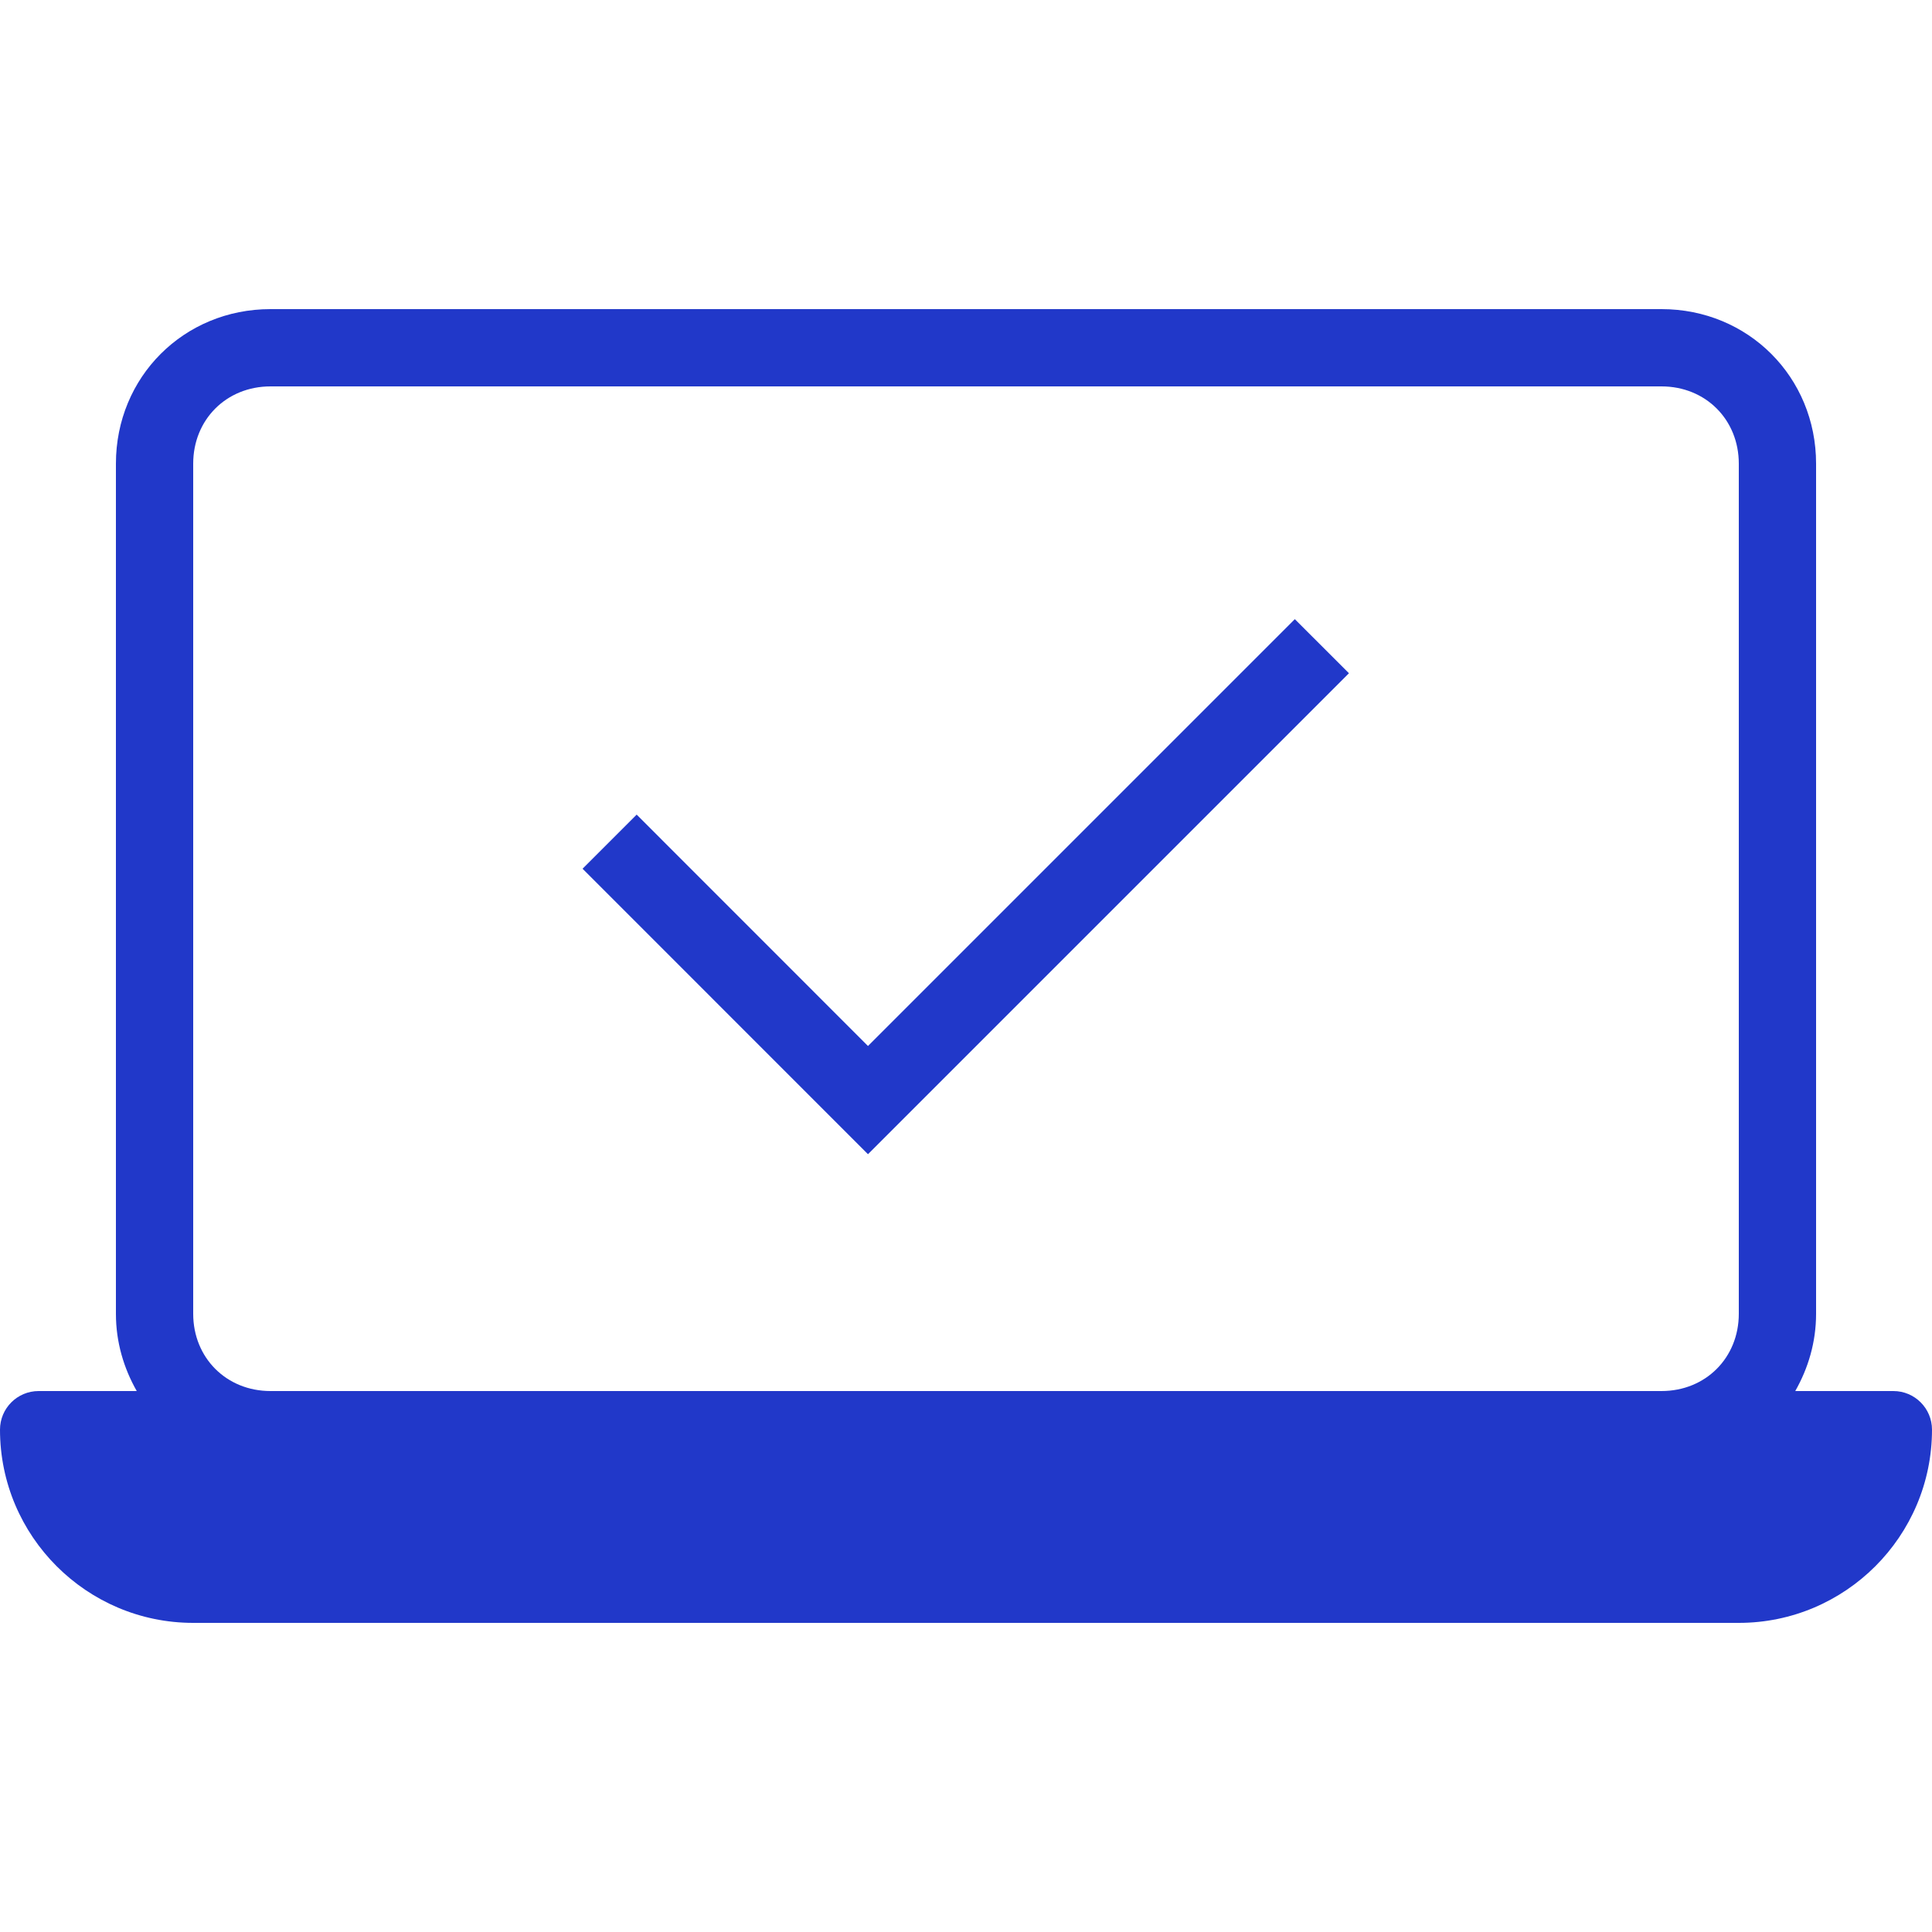                             <svg xmlns="http://www.w3.org/2000/svg" x="0px" y="0px" width="55" height="55"
                                viewBox="0 0 172 172" style=" fill:#000000;">
                                <g fill="none" fill-rule="nonzero" stroke="none" stroke-width="1" stroke-linecap="butt"
                                    stroke-linejoin="miter" stroke-miterlimit="10" stroke-dasharray=""
                                    stroke-dashoffset="0" font-family="none" font-weight="none" font-size="none"
                                    text-anchor="none" style="mix-blend-mode: normal">
                                    <path d="M0,172v-172h172v172z" fill="none"></path>
                                    <g fill="#2138c9">
                                        <path
                                            d="M24.08,27.52c-7.716,0 -13.76,6.044 -13.76,13.76v75.68c0,2.539 0.705,4.861 1.854,6.88h-8.734c-1.899,0 -3.44,1.538 -3.44,3.44c0,9.484 7.716,17.2 17.2,17.2h137.6c9.484,0 17.2,-7.716 17.2,-17.2c0,-1.902 -1.541,-3.44 -3.44,-3.44h-8.734c1.149,-2.019 1.854,-4.341 1.854,-6.88v-75.68c0,-7.716 -6.044,-13.76 -13.76,-13.76zM24.08,34.4h123.84c3.922,0 6.88,2.955 6.88,6.88v75.68c0,3.925 -2.958,6.88 -6.88,6.88h-123.84c-3.922,0 -6.88,-2.955 -6.88,-6.88v-75.68c0,-3.925 2.958,-6.88 6.88,-6.88zM115.274,55.121l-38.001,38.001l-20.593,-20.6l-4.817,4.817l25.41,25.417l42.819,-42.819z">
                                        </path>
                                    </g>
                                </g>
                            </svg>